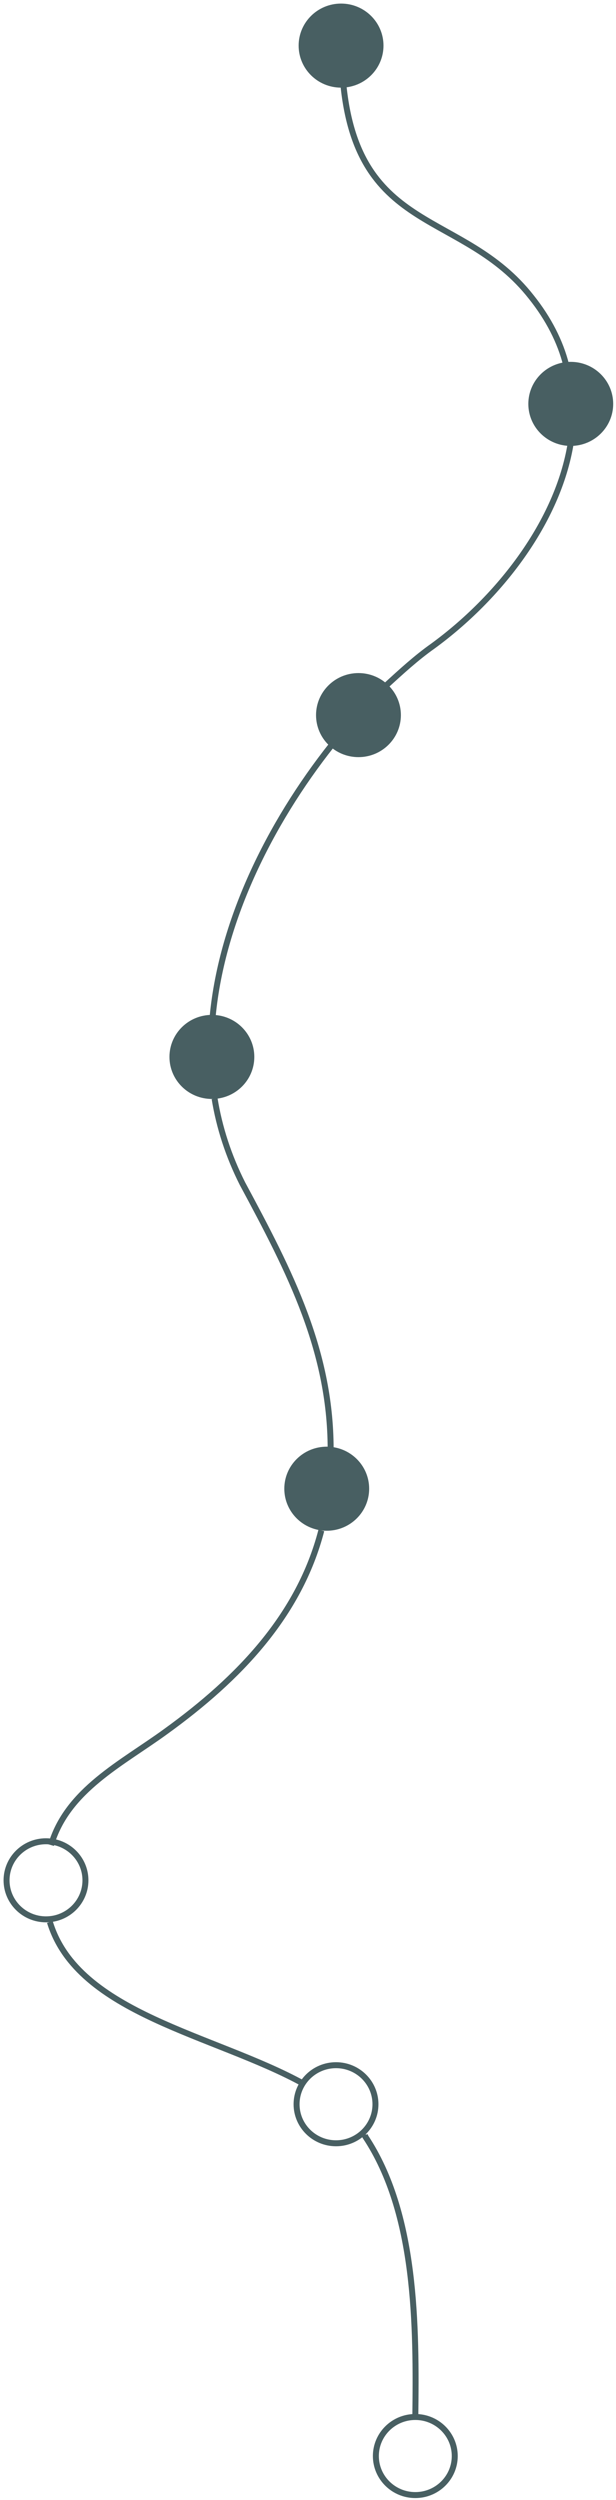 <svg width="94" height="381" viewBox="0 0 94 381" fill="none" xmlns="http://www.w3.org/2000/svg">
<path d="M55.586 325.296C55.586 325.471 55.763 325.471 55.763 325.646C63.552 337.372 63.552 354.348 63.375 368.524" stroke="#485F62" stroke-width="0.912" stroke-miterlimit="10"/>
<path d="M46.38 317.596C32.749 310.071 11.86 306.92 7.612 292.919" stroke="#485F62" stroke-width="0.912" stroke-miterlimit="10"/>
<path d="M7.789 281.193C10.267 272.793 18.588 268.768 25.314 263.867C36.467 255.817 45.672 246.191 49.036 233.24" stroke="#485F62" stroke-width="0.912" stroke-miterlimit="10"/>
<path d="M32.749 167.436C33.458 171.811 34.874 176.187 36.998 180.387C44.256 193.863 50.629 206.114 50.452 221.515" stroke="#485F62" stroke-width="0.912" stroke-miterlimit="10"/>
<path d="M32.395 155.535C33.635 140.659 41.07 125.608 50.629 113.532" stroke="#485F62" stroke-width="0.912" stroke-miterlimit="10"/>
<path d="M58.772 104.607C61.25 102.332 63.552 100.232 66.03 98.482C76.12 91.131 85.149 79.581 87.096 67.505" stroke="#485F62" stroke-width="0.912" stroke-miterlimit="10"/>
<path d="M52.399 12.9C54.701 35.827 70.633 31.977 81.077 45.278C83.733 48.603 85.503 52.103 86.388 55.603" stroke="#485F62" stroke-width="0.912" stroke-miterlimit="10"/>
<path d="M52.045 12.901C55.369 12.901 58.064 10.237 58.064 6.95C58.064 3.664 55.369 1 52.045 1C48.721 1 46.026 3.664 46.026 6.95C46.026 10.237 48.721 12.901 52.045 12.901Z" fill="#485F62" stroke="#485F62" stroke-width="0.912" stroke-miterlimit="10"/>
<path d="M63.375 380.25C66.699 380.25 69.394 377.586 69.394 374.3C69.394 371.013 66.699 368.349 63.375 368.349C60.051 368.349 57.356 371.013 57.356 374.3C57.356 377.586 60.051 380.25 63.375 380.25Z" stroke="#485F62" stroke-width="0.912" stroke-miterlimit="10"/>
<path d="M7.019 292.509C10.343 292.509 13.038 289.845 13.038 286.559C13.038 283.272 10.343 280.608 7.019 280.608C3.695 280.608 1 283.272 1 286.559C1 289.845 3.695 292.509 7.019 292.509Z" stroke="#485F62" stroke-width="0.912" stroke-miterlimit="10"/>
<path d="M49.859 232.83C53.183 232.83 55.877 230.166 55.877 226.88C55.877 223.593 53.183 220.929 49.859 220.929C46.535 220.929 43.84 223.593 43.84 226.88C43.84 230.166 46.535 232.83 49.859 232.83Z" fill="#485F62" stroke="#485F62" stroke-width="0.912" stroke-miterlimit="10"/>
<path d="M51.275 326.636C54.599 326.636 57.294 323.972 57.294 320.686C57.294 317.399 54.599 314.735 51.275 314.735C47.951 314.735 45.256 317.399 45.256 320.686C45.256 323.972 47.951 326.636 51.275 326.636Z" stroke="#485F62" stroke-width="0.912" stroke-miterlimit="10"/>
<path d="M32.333 167.026C35.657 167.026 38.352 164.362 38.352 161.075C38.352 157.789 35.657 155.125 32.333 155.125C29.009 155.125 26.314 157.789 26.314 161.075C26.314 164.362 29.009 167.026 32.333 167.026Z" fill="#485F62" stroke="#485F62" stroke-width="0.912" stroke-miterlimit="10"/>
<path d="M87.096 67.504C90.42 67.504 93.115 64.84 93.115 61.554C93.115 58.268 90.42 55.603 87.096 55.603C83.772 55.603 81.077 58.268 81.077 61.554C81.077 64.84 83.772 67.504 87.096 67.504Z" fill="#485F62" stroke="#485F62" stroke-width="0.912" stroke-miterlimit="10"/>
<path d="M54.7 114.933C58.025 114.933 60.719 112.269 60.719 108.983C60.719 105.696 58.025 103.032 54.7 103.032C51.376 103.032 48.682 105.696 48.682 108.983C48.682 112.269 51.376 114.933 54.7 114.933Z" fill="#485F62" stroke="#485F62" stroke-width="0.912" stroke-miterlimit="10"/>
</svg>

